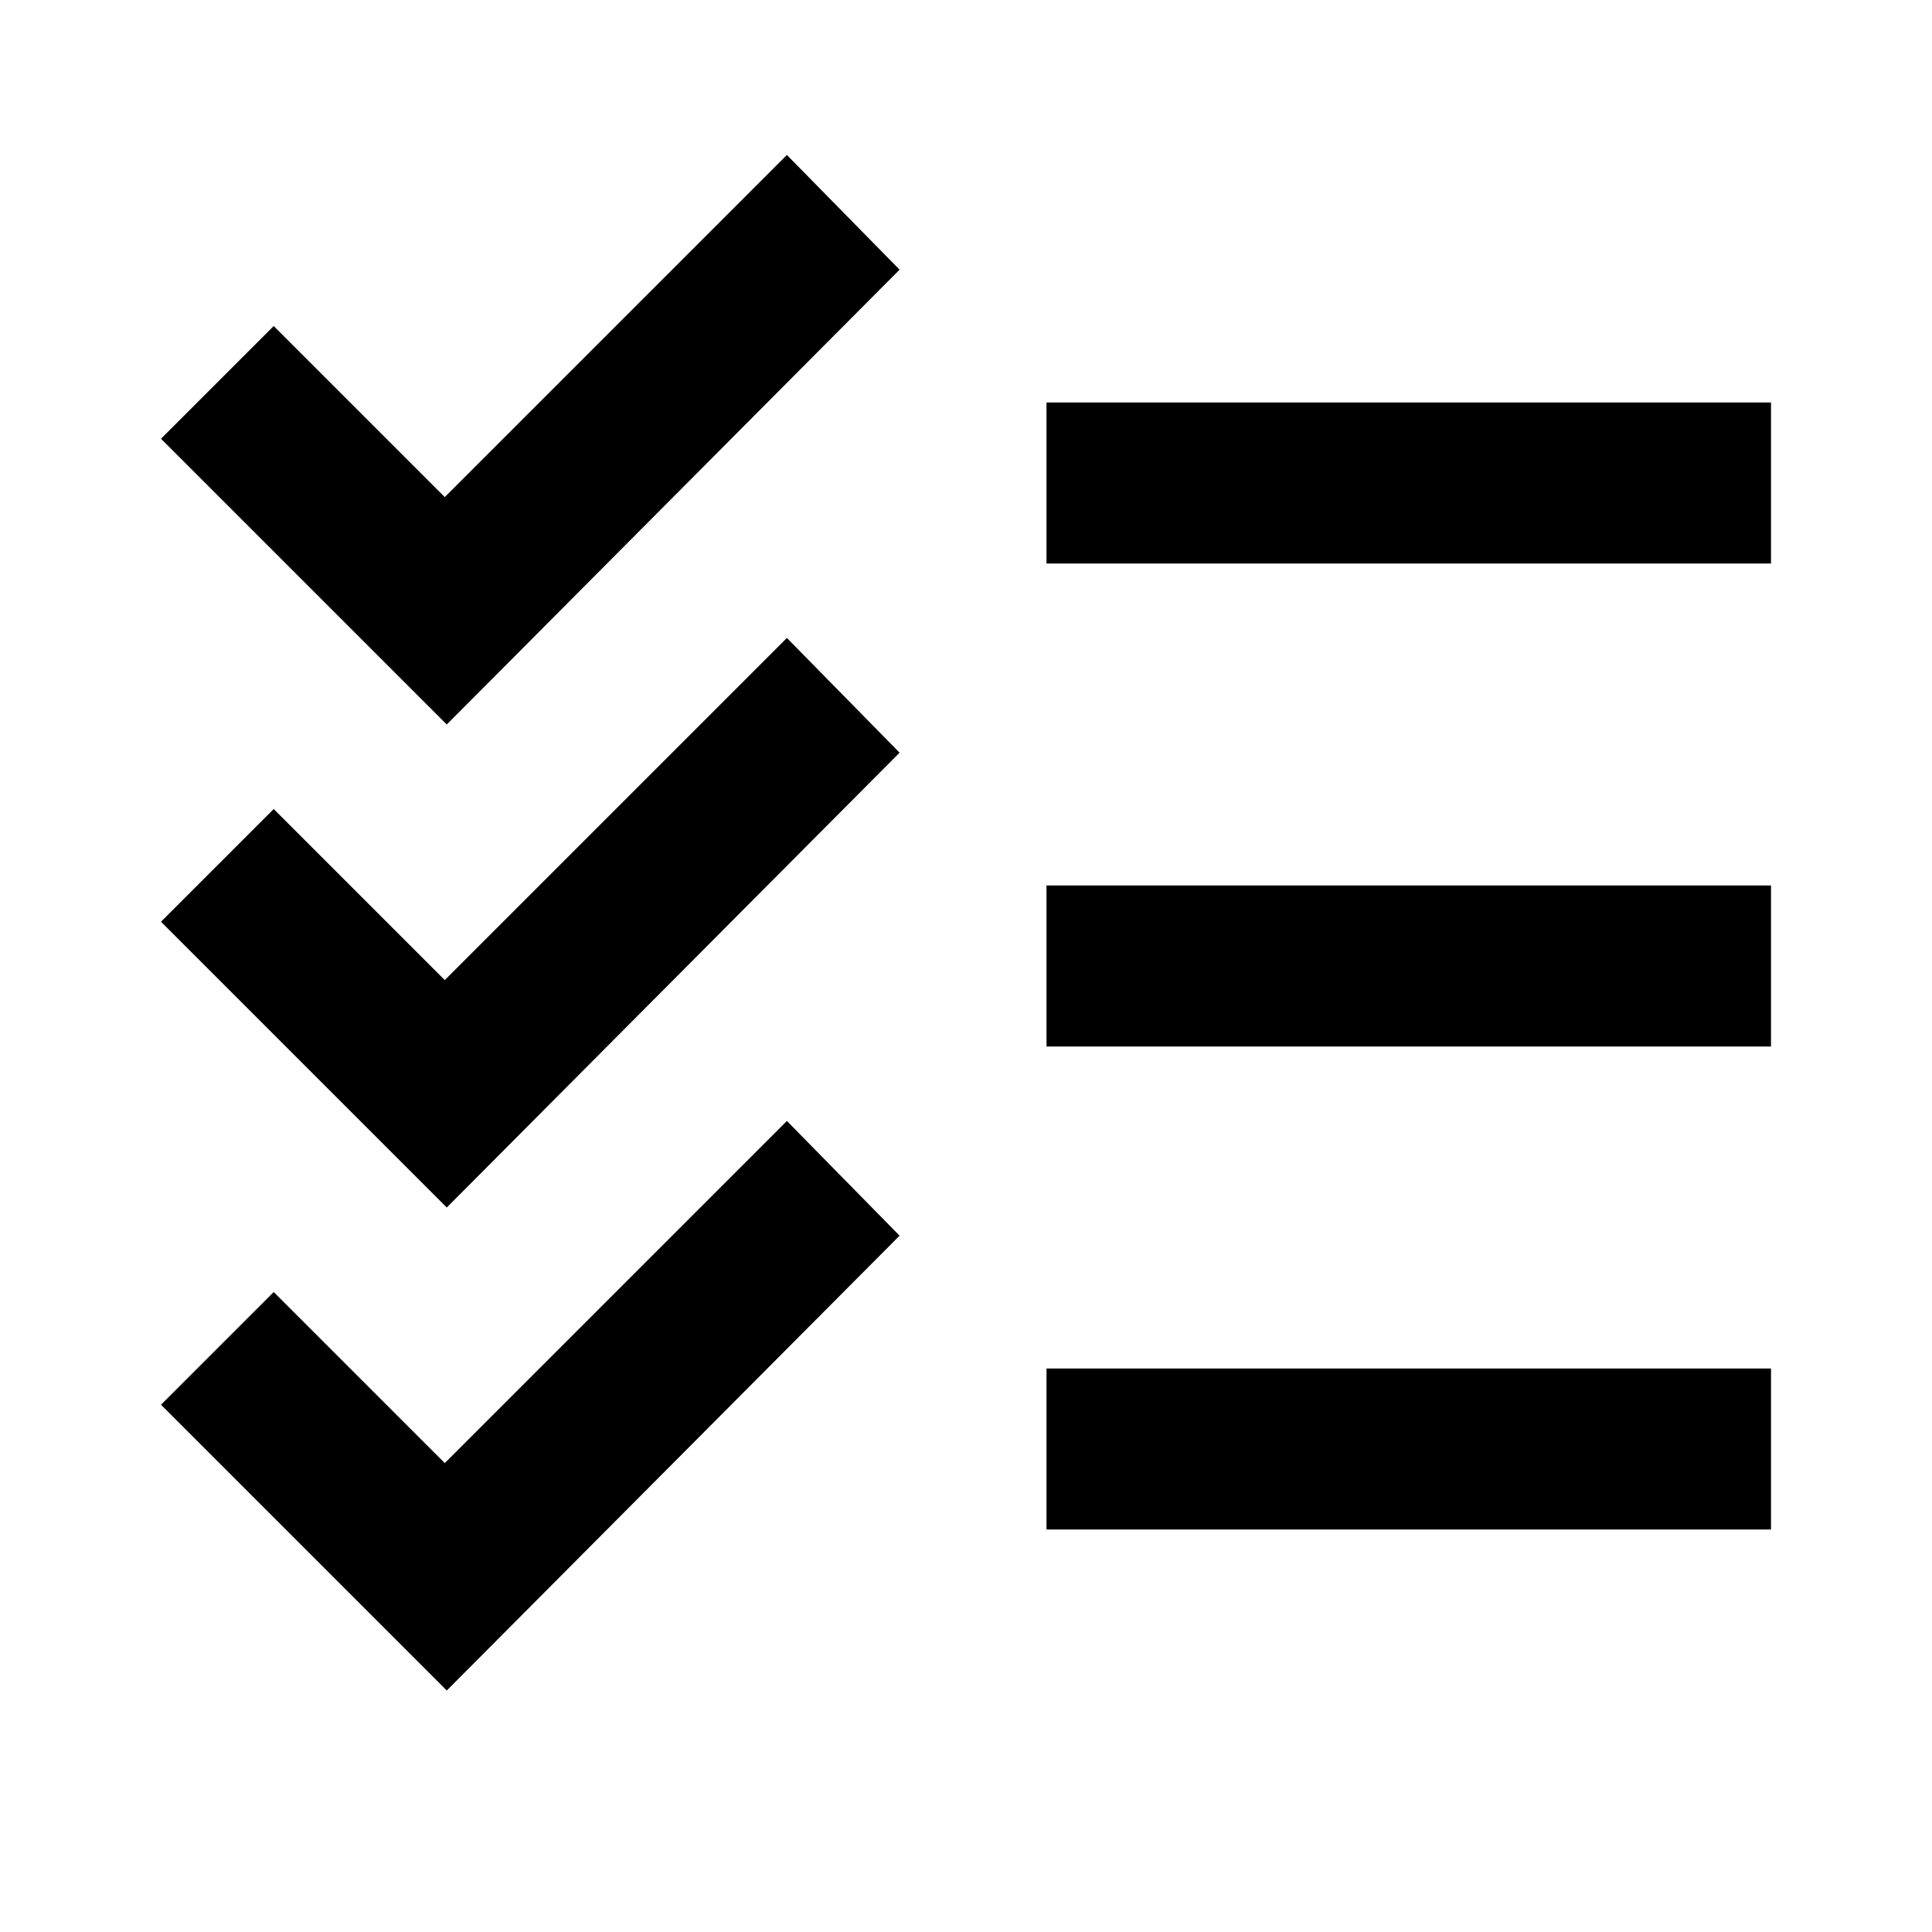 <svg width="24" height="24" viewBox="0 0 24 24" fill="none" xmlns="http://www.w3.org/2000/svg">
<mask id="mask0_592_44" style="mask-type:alpha" maskUnits="userSpaceOnUse" x="0" y="0" width="24" height="24">
<rect width="24" height="24" fill="#D9D9D9"/>
</mask>
<g mask="url(#mask0_592_44)">
<path d="M5.55 15L2 11.45L3.4 10.05L5.525 12.175L9.775 7.925L11.175 9.35L5.55 15ZM5.55 9L2 5.45L3.4 4.05L5.525 6.175L9.775 1.925L11.175 3.35L5.55 9ZM13 13V11H22V13H13ZM13 7V5H22V7H13Z" fill="black"/>
<path d="M13 19V17H22V19H13Z" fill="black"/>
<path d="M5.55 21L2 17.45L3.4 16.05L5.525 18.175L9.775 13.925L11.175 15.35L5.55 21Z" fill="black"/>
</g>
</svg>
